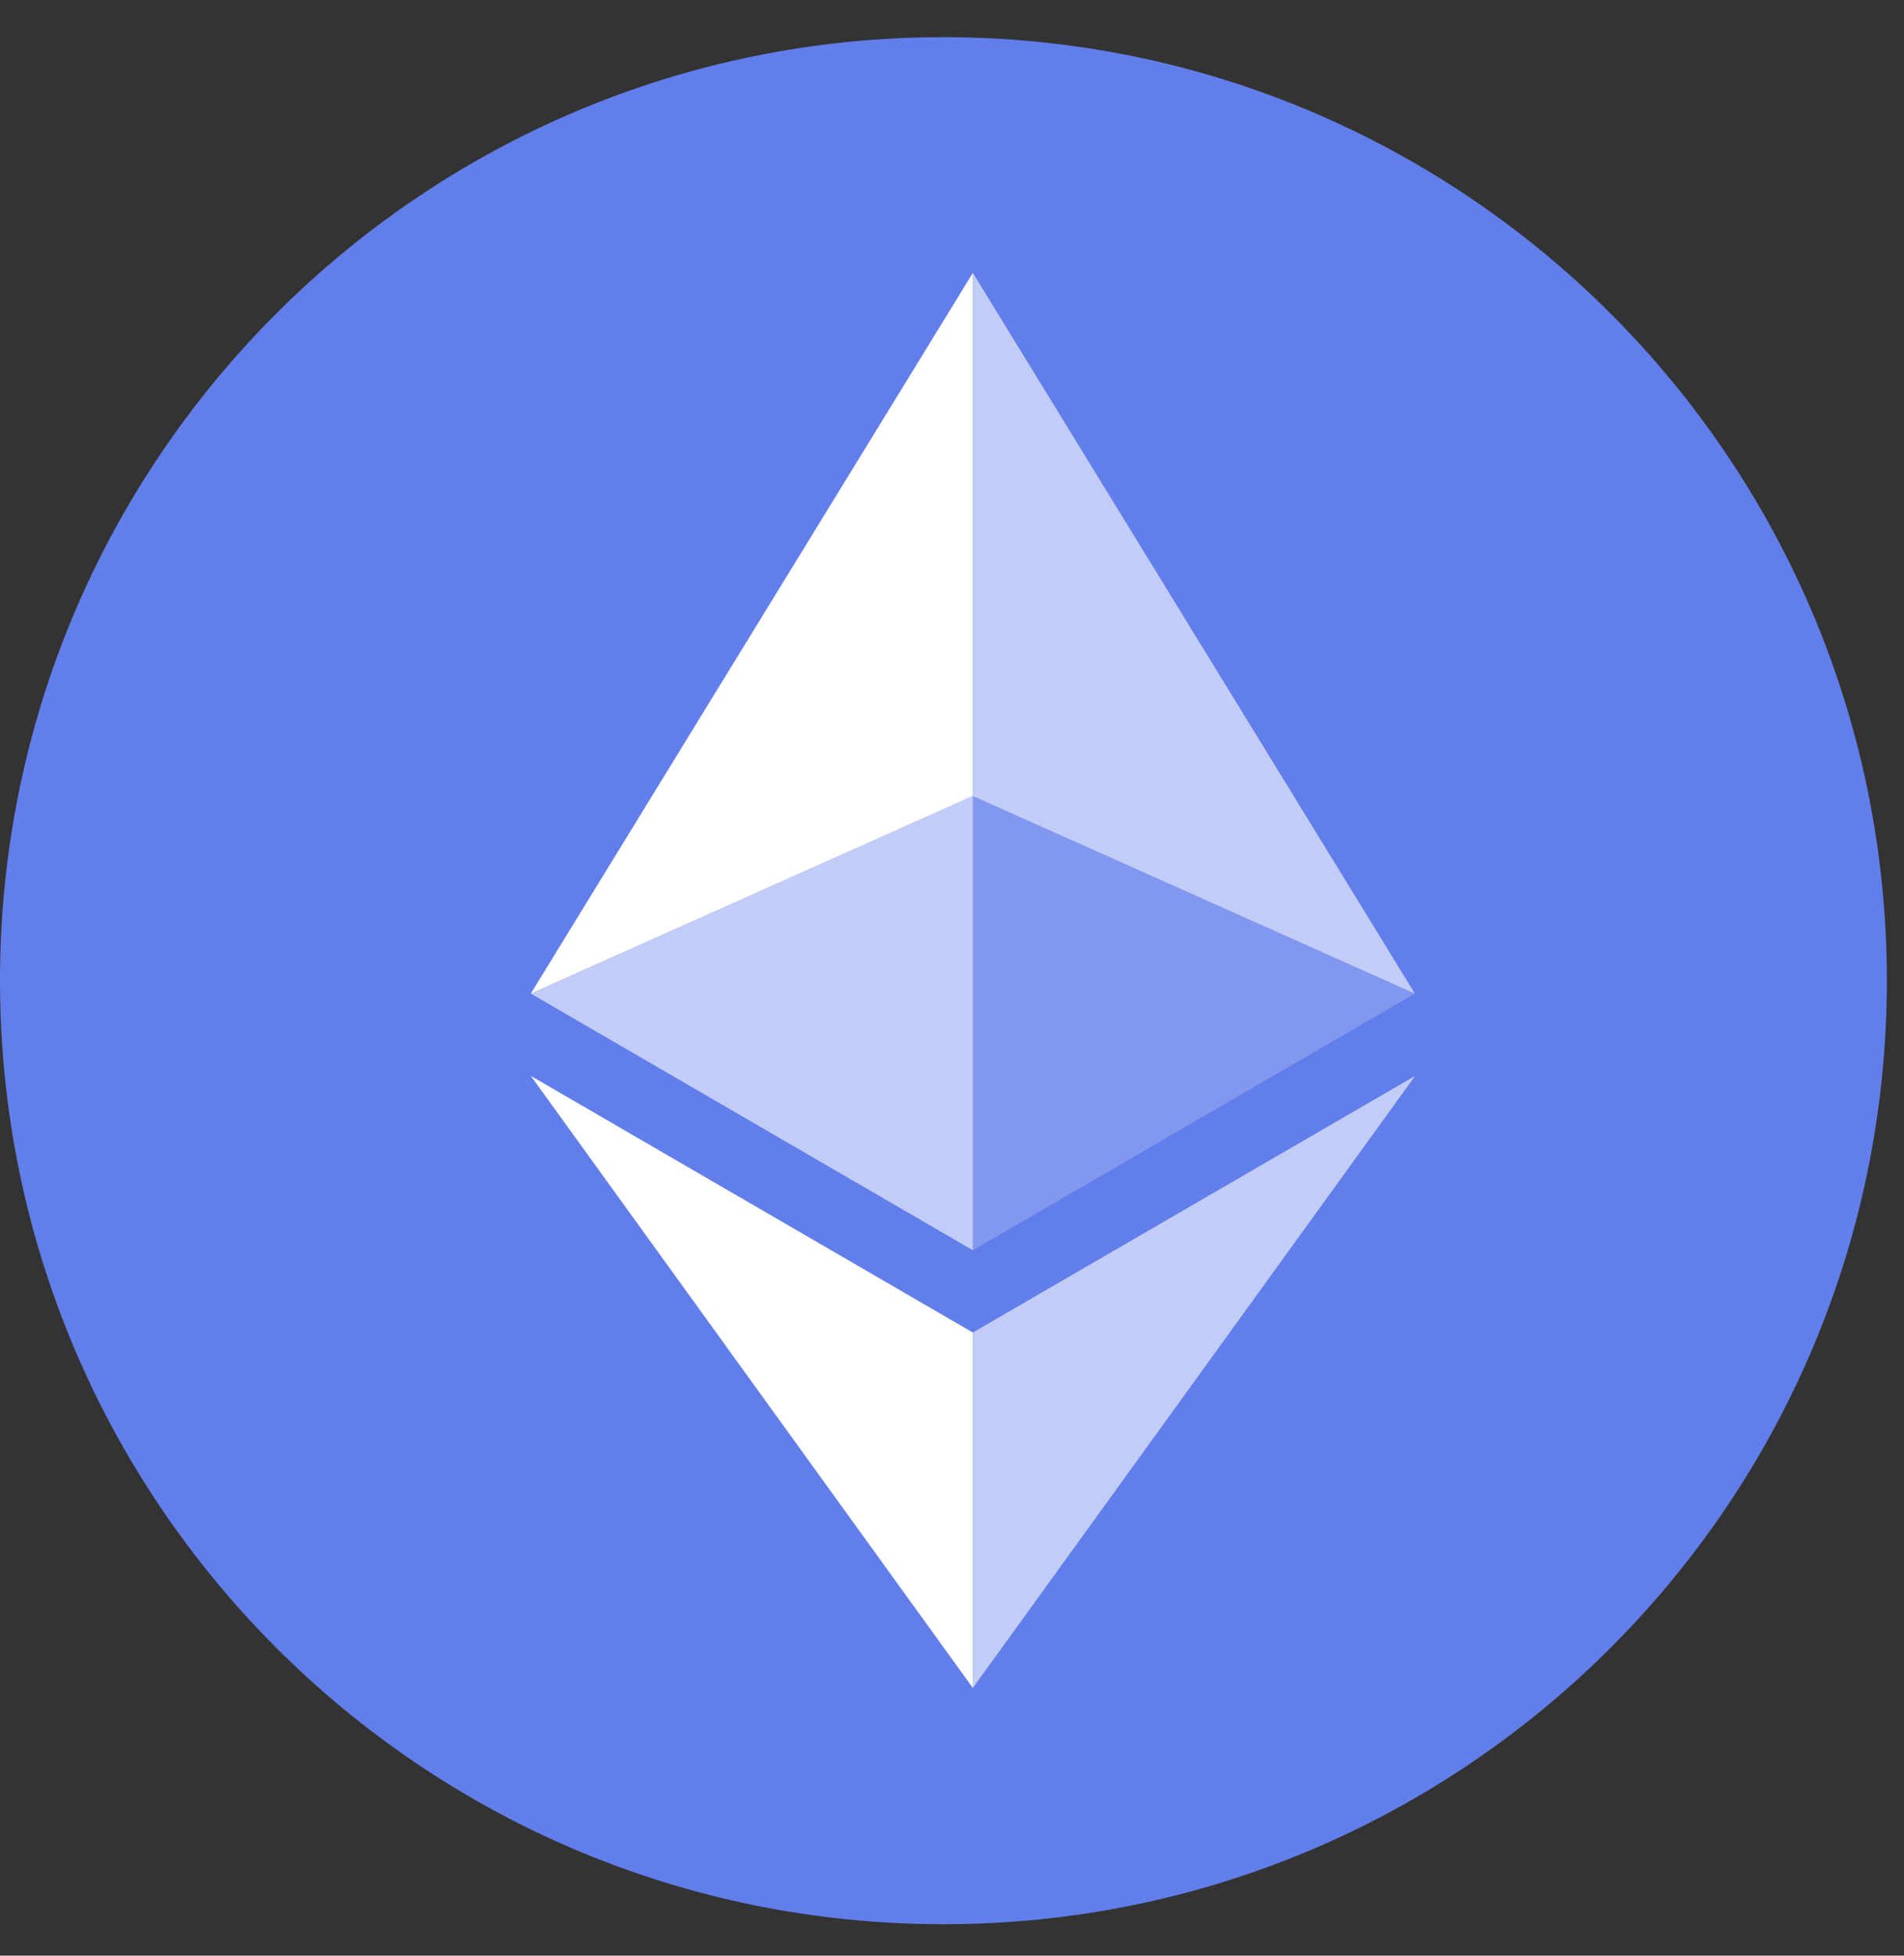 <svg width="37" height="38" viewBox="0 0 37 38" fill="none" xmlns="http://www.w3.org/2000/svg">
<rect x="0" y="0" width="37" height="38" fill="#333333" stroke="none"/>
<path d="M18.333 37.389C28.459 37.389 36.667 29.181 36.667 19.055C36.667 8.93 28.459 0.722 18.333 0.722C8.208 0.722 0 8.93 0 19.055C0 29.181 8.208 37.389 18.333 37.389Z" fill="#627EEA"/>
<path d="M18.905 5.303V15.467L27.495 19.306L18.905 5.303Z" fill="white" fill-opacity="0.602"/>
<path d="M18.905 5.303L10.315 19.306L18.905 15.467V5.303Z" fill="white"/>
<path d="M18.905 25.892V32.798L27.5 20.905L18.905 25.892Z" fill="white" fill-opacity="0.602"/>
<path d="M18.905 32.798V25.892L10.315 20.905L18.905 32.798Z" fill="white"/>
<path d="M18.905 24.293L27.495 19.306L18.905 15.467V24.293Z" fill="white" fill-opacity="0.2"/>
<path d="M10.315 19.306L18.905 24.293V15.467L10.315 19.306Z" fill="white" fill-opacity="0.602"/>
</svg>
